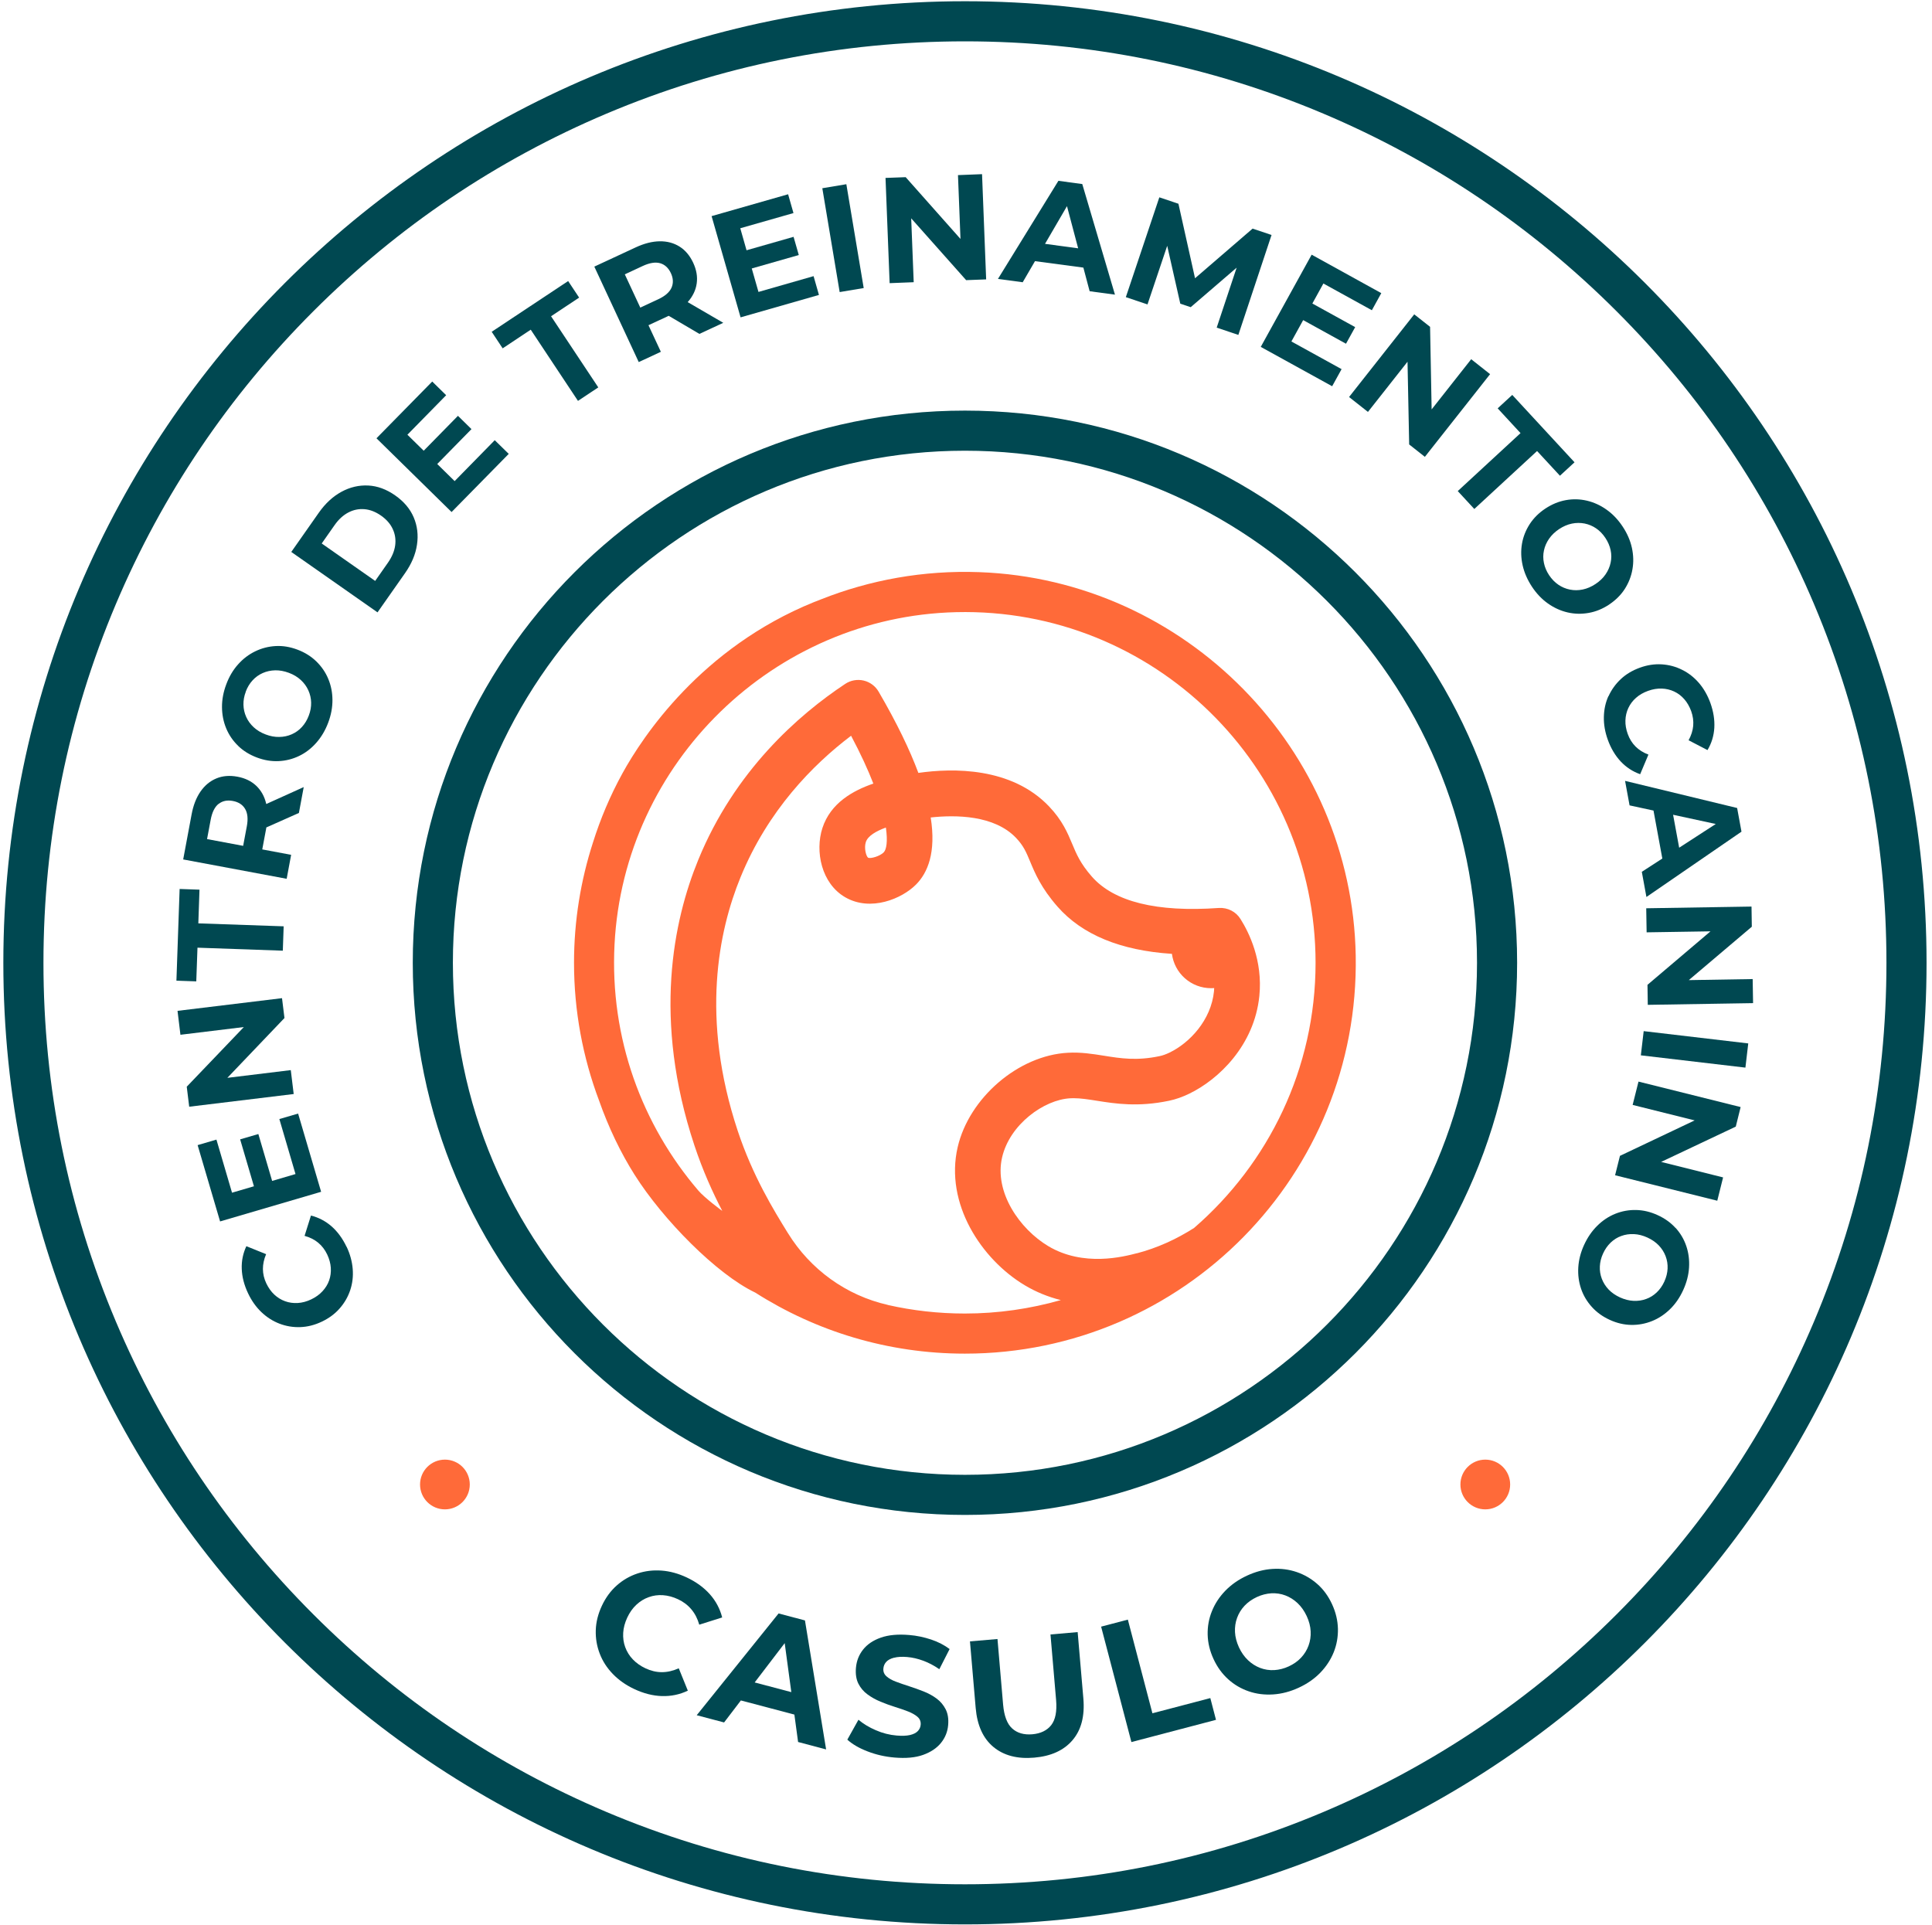 <svg width="289" height="288" viewBox="0 0 289 288" fill="none" xmlns="http://www.w3.org/2000/svg">
<g clip-path="url(#clip0_350_461)">
<path d="M122.84 89.653C122.472 89.795 122.105 89.93 121.745 90.073L122.84 89.653ZM121.745 90.073C104.847 96.935 96.11 110.24 93.132 115.64C91.265 119.03 89.81 122.503 88.707 126.005C86.87 131.683 85.865 137.735 85.865 144.02C85.865 151.258 87.192 158.188 89.593 164.585C91.032 168.673 92.84 172.43 94.91 175.708C99.162 182.45 107.217 190.618 112.97 193.355C122.037 199.13 132.785 202.49 144.335 202.49C176.982 202.49 203.382 175.73 202.797 142.948C202.242 112.085 177.35 86.713 146.502 85.588C138.117 85.28 130.122 86.765 122.84 89.645M170.067 187.468C168.087 187.985 162.065 189.56 156.785 186.395C152.547 183.853 148.692 178.348 149.9 173.135C151.047 168.178 156.192 164.495 160.085 164.293C160.242 164.285 160.407 164.278 160.565 164.278C161.652 164.278 162.785 164.458 164.067 164.66C166.812 165.095 170.232 165.635 174.875 164.66C175.88 164.45 176.877 164.098 177.912 163.595C182.27 161.488 187.632 156.395 188.382 148.978C188.915 143.705 186.837 139.498 185.57 137.488C184.887 136.378 183.65 135.74 182.322 135.823C173.022 136.483 166.625 134.9 163.317 131.12C161.607 129.17 161.015 127.745 160.385 126.238C159.695 124.588 158.915 122.728 156.935 120.643C151.31 114.725 142.512 114.883 137.375 115.618C136.107 112.213 134.187 108.193 131.427 103.46C130.94 102.628 130.13 102.02 129.185 101.803C128.247 101.585 127.242 101.765 126.44 102.298C119.427 106.948 109.91 115.288 104.45 128.623C100.73 137.698 97.61 152.48 103.872 171.335C105.125 175.108 106.595 178.363 108.042 181.138C107.922 181.063 105.417 179.203 104.48 178.115C96.065 168.298 91.205 155.353 91.925 141.29C93.312 114.05 115.775 92.225 143.037 91.573C172.557 90.86 196.79 114.665 196.79 144.028C196.79 159.86 189.732 174.058 178.617 183.688C175.962 185.383 173.09 186.688 170.052 187.483L170.067 187.468ZM132.2 127.498C131.592 128.105 130.22 128.473 129.86 128.308C129.567 128.098 129.222 126.883 129.515 125.968C129.822 125.015 131.105 124.31 132.515 123.793C132.815 125.87 132.597 127.093 132.192 127.498H132.2ZM132.807 195.2C126.582 193.79 121.212 189.898 117.867 184.468C117.852 184.445 117.837 184.423 117.822 184.4C115.745 181.033 112.61 175.948 110.36 169.183C104.757 152.308 107.495 139.22 110.78 131.21C114.867 121.235 121.565 114.41 127.31 110.06C128.75 112.768 129.837 115.145 130.64 117.215C127.595 118.265 124.242 120.118 123.02 123.868C121.895 127.34 122.862 132.163 126.44 134.225C130.25 136.423 134.93 134.435 137.03 132.313C138.77 130.558 140.052 127.528 139.22 122.285C142.94 121.88 148.737 121.918 151.992 125.345C153.11 126.523 153.5 127.46 154.092 128.878C154.827 130.64 155.742 132.83 158.187 135.62C161.87 139.82 167.615 142.19 175.302 142.685C175.49 144.088 176.157 145.37 177.222 146.323C178.317 147.298 179.705 147.823 181.16 147.823C181.272 147.823 181.385 147.823 181.497 147.815C181.542 147.815 181.58 147.808 181.625 147.8C181.617 147.965 181.61 148.123 181.595 148.295C181.16 152.615 177.942 156.013 174.95 157.453C174.402 157.715 173.93 157.888 173.457 157.985C170.052 158.705 167.667 158.33 165.14 157.925C163.437 157.655 161.675 157.37 159.725 157.483C152.36 157.873 144.972 164.203 143.255 171.598C141.297 180.043 146.81 188.383 153.275 192.253C154.962 193.265 156.77 194 158.682 194.48C154.115 195.778 149.307 196.49 144.327 196.49C140.367 196.49 136.505 196.048 132.8 195.208L132.807 195.2Z" fill="#FF6A39"/>
<path d="M144.343 67.423C186.583 67.423 220.94 101.788 220.94 144.02C220.94 186.253 186.575 220.618 144.343 220.618C102.11 220.618 67.745 186.253 67.745 144.02C67.745 101.788 102.11 67.423 144.343 67.423ZM144.343 61.423C98.72 61.423 61.745 98.405 61.745 144.02C61.745 189.635 98.728 226.618 144.343 226.618C189.958 226.618 226.94 189.635 226.94 144.02C226.94 98.405 189.958 61.423 144.343 61.423Z" fill="#004851"/>
<path d="M144.342 6.185C162.95 6.185 181.002 9.83 197.997 17.015C214.407 23.96 229.152 33.898 241.812 46.558C254.473 59.218 264.41 73.963 271.355 90.373C278.54 107.36 282.185 125.413 282.185 144.028C282.185 162.643 278.54 180.688 271.355 197.683C264.41 214.093 254.473 228.838 241.812 241.498C229.152 254.158 214.407 264.095 197.997 271.04C181.01 278.225 162.957 281.87 144.342 281.87C125.727 281.87 107.683 278.225 90.688 271.04C74.278 264.095 59.532 254.158 46.873 241.498C34.212 228.838 24.275 214.093 17.33 197.683C10.145 180.695 6.5 162.643 6.5 144.028C6.5 125.413 10.145 107.368 17.33 90.373C24.275 73.963 34.212 59.218 46.873 46.558C59.532 33.898 74.278 23.96 90.688 17.015C107.675 9.83 125.727 6.185 144.342 6.185ZM144.342 0.185C64.903 0.185 0.5 64.588 0.5 144.028C0.5 223.468 64.903 287.87 144.342 287.87C223.783 287.87 288.185 223.468 288.185 144.028C288.185 64.588 223.783 0.185 144.342 0.185Z" fill="#004851"/>
<path d="M108.028 241.955C107.698 240.658 107.083 239.495 106.183 238.483C105.283 237.47 104.128 236.63 102.725 235.97C101.465 235.378 100.205 235.033 98.953 234.943C97.7 234.853 96.5 234.995 95.353 235.378C94.205 235.76 93.177 236.353 92.263 237.163C91.347 237.973 90.605 238.985 90.035 240.2C89.465 241.415 89.157 242.638 89.12 243.853C89.082 245.075 89.278 246.245 89.713 247.37C90.14 248.495 90.8 249.508 91.677 250.415C92.555 251.323 93.62 252.073 94.865 252.658C96.282 253.325 97.67 253.678 99.035 253.715C100.4 253.753 101.683 253.483 102.89 252.905L101.533 249.56C100.678 249.943 99.83 250.138 99.005 250.138C98.18 250.138 97.37 249.943 96.567 249.568C95.81 249.215 95.18 248.765 94.662 248.225C94.145 247.685 93.77 247.07 93.522 246.395C93.275 245.72 93.177 245 93.222 244.25C93.267 243.5 93.47 242.743 93.83 241.97C94.19 241.198 94.647 240.56 95.195 240.05C95.743 239.54 96.358 239.158 97.04 238.918C97.715 238.67 98.427 238.573 99.177 238.625C99.927 238.678 100.678 238.88 101.428 239.233C102.23 239.608 102.89 240.11 103.423 240.748C103.955 241.378 104.345 242.143 104.6 243.035L108.043 241.948L108.028 241.955Z" fill="#004851"/>
<path d="M116.465 241.355L104.218 256.58L108.313 257.66L110.825 254.368L118.828 256.483L119.383 260.585L123.575 261.695L120.41 242.398L116.465 241.355ZM112.888 251.675L117.38 245.795L118.37 253.123L112.888 251.675Z" fill="#004851"/>
<path d="M133.723 247.985C134.248 247.843 134.908 247.805 135.703 247.873C136.498 247.94 137.3 248.128 138.11 248.428C138.92 248.728 139.723 249.148 140.51 249.695L142.048 246.68C141.26 246.088 140.338 245.608 139.28 245.255C138.215 244.903 137.128 244.67 136.01 244.58C134.33 244.438 132.92 244.565 131.765 244.97C130.61 245.375 129.725 245.975 129.103 246.763C128.48 247.55 128.128 248.458 128.038 249.478C127.955 250.423 128.083 251.225 128.405 251.863C128.728 252.5 129.185 253.04 129.763 253.46C130.34 253.888 130.985 254.248 131.705 254.548C132.425 254.848 133.145 255.11 133.865 255.335C134.585 255.56 135.245 255.785 135.838 256.018C136.43 256.25 136.903 256.52 137.255 256.828C137.608 257.135 137.758 257.533 137.72 258.005C137.69 258.38 137.54 258.695 137.278 258.965C137.015 259.235 136.625 259.423 136.115 259.543C135.598 259.663 134.938 259.685 134.128 259.618C133.063 259.528 132.02 259.265 131.008 258.823C129.995 258.388 129.133 257.863 128.413 257.255L126.748 260.233C127.49 260.908 128.495 261.5 129.77 261.988C131.045 262.483 132.388 262.79 133.813 262.91C135.508 263.053 136.933 262.925 138.08 262.513C139.235 262.1 140.128 261.5 140.758 260.72C141.388 259.94 141.748 259.048 141.83 258.05C141.913 257.12 141.785 256.333 141.455 255.688C141.125 255.043 140.675 254.51 140.098 254.083C139.52 253.655 138.875 253.303 138.155 253.018C137.435 252.733 136.715 252.478 135.995 252.245C135.275 252.013 134.615 251.788 134.023 251.563C133.43 251.345 132.958 251.075 132.605 250.76C132.253 250.445 132.103 250.063 132.14 249.605C132.17 249.215 132.313 248.885 132.56 248.608C132.808 248.33 133.19 248.12 133.715 247.978L133.723 247.985Z" fill="#004851"/>
<path d="M161.203 244.145L157.138 244.498L157.978 254.308C158.12 256.003 157.88 257.248 157.25 258.058C156.62 258.86 155.675 259.318 154.423 259.43C153.17 259.535 152.165 259.25 151.408 258.56C150.65 257.878 150.2 256.685 150.05 254.99L149.21 245.18L145.093 245.533L145.948 255.493C146.173 258.103 147.058 260.045 148.603 261.328C150.148 262.61 152.18 263.143 154.7 262.925C157.22 262.708 159.14 261.838 160.438 260.308C161.743 258.778 162.275 256.715 162.058 254.105L161.203 244.145Z" fill="#004851"/>
<path d="M172.385 256.288L168.71 242.278L164.712 243.328L169.242 260.593L181.895 257.27L181.047 254.015L172.385 256.288Z" fill="#004851"/>
<path d="M199.265 239.99C198.703 238.768 197.968 237.755 197.053 236.953C196.138 236.15 195.11 235.55 193.963 235.16C192.815 234.77 191.615 234.613 190.348 234.695C189.08 234.77 187.813 235.108 186.53 235.7C185.263 236.285 184.19 237.035 183.298 237.95C182.413 238.865 181.738 239.885 181.288 241.01C180.83 242.135 180.62 243.313 180.65 244.535C180.68 245.758 180.973 246.973 181.528 248.173C182.083 249.38 182.818 250.385 183.725 251.203C184.633 252.02 185.66 252.62 186.808 253.01C187.948 253.4 189.163 253.55 190.445 253.468C191.728 253.385 193.01 253.048 194.285 252.455C195.553 251.87 196.625 251.12 197.503 250.213C198.38 249.305 199.048 248.285 199.498 247.175C199.948 246.058 200.158 244.888 200.135 243.65C200.105 242.42 199.82 241.198 199.265 239.99ZM195.74 246.163C195.493 246.838 195.118 247.445 194.623 247.97C194.128 248.503 193.513 248.93 192.793 249.268C192.073 249.605 191.338 249.785 190.61 249.83C189.883 249.868 189.178 249.763 188.51 249.508C187.843 249.253 187.235 248.87 186.68 248.345C186.133 247.82 185.683 247.183 185.33 246.425C184.978 245.653 184.775 244.895 184.738 244.145C184.7 243.395 184.805 242.683 185.053 242.008C185.3 241.333 185.675 240.725 186.17 240.2C186.665 239.675 187.28 239.24 188 238.903C188.728 238.565 189.455 238.385 190.183 238.34C190.91 238.303 191.615 238.408 192.283 238.663C192.95 238.918 193.558 239.3 194.105 239.818C194.653 240.335 195.103 240.973 195.463 241.745C195.823 242.518 196.018 243.275 196.055 244.025C196.093 244.775 195.988 245.488 195.74 246.163Z" fill="#004851"/>
<path d="M51.837 186.507C51.245 185.262 50.495 184.242 49.595 183.447C48.688 182.66 47.66 182.12 46.513 181.835L45.56 184.872C46.362 185.09 47.045 185.435 47.6 185.9C48.163 186.365 48.605 186.95 48.943 187.655C49.258 188.322 49.438 188.982 49.483 189.642C49.528 190.302 49.445 190.932 49.235 191.532C49.025 192.132 48.688 192.672 48.237 193.16C47.788 193.647 47.225 194.052 46.55 194.375C45.875 194.697 45.2 194.877 44.54 194.915C43.88 194.952 43.25 194.87 42.65 194.652C42.05 194.435 41.51 194.105 41.03 193.655C40.55 193.205 40.153 192.642 39.837 191.982C39.5 191.277 39.335 190.557 39.328 189.83C39.328 189.102 39.485 188.36 39.807 187.61L36.852 186.417C36.35 187.49 36.117 188.622 36.163 189.822C36.208 191.022 36.523 192.237 37.108 193.467C37.633 194.577 38.3 195.515 39.102 196.28C39.905 197.045 40.805 197.622 41.803 198.005C42.8 198.387 43.835 198.56 44.915 198.522C45.995 198.485 47.068 198.215 48.14 197.705C49.212 197.195 50.105 196.535 50.81 195.725C51.523 194.915 52.047 194.007 52.385 193.002C52.722 191.997 52.85 190.94 52.76 189.822C52.67 188.712 52.37 187.602 51.852 186.507H51.837Z" fill="#004851"/>
<path d="M44.593 166.58L41.788 167.398L44.203 175.625L40.708 176.653L38.645 169.64L35.922 170.435L37.985 177.455L34.708 178.415L32.375 170.473L29.562 171.298L32.922 182.713L48.035 178.28L44.593 166.58Z" fill="#004851"/>
<path d="M43.497 160.078L34.01 161.233L42.552 152.285L42.185 149.315L26.555 151.213L26.99 154.79L36.477 153.635L27.935 162.56L28.302 165.553L43.932 163.655L43.497 160.078Z" fill="#004851"/>
<path d="M29.54 141.763L42.305 142.213L42.432 138.568L29.667 138.125L29.84 133.085L26.87 132.98L26.39 146.698L29.36 146.803L29.54 141.763Z" fill="#004851"/>
<path d="M43.542 127.873L39.23 127.063L39.815 123.943C39.822 123.883 39.83 123.83 39.837 123.778L44.712 121.61L45.432 117.74L39.822 120.275C39.822 120.275 39.822 120.253 39.822 120.238C39.567 119.15 39.072 118.258 38.345 117.56C37.617 116.863 36.672 116.398 35.525 116.188C34.362 115.97 33.305 116.053 32.367 116.443C31.422 116.833 30.635 117.485 29.997 118.4C29.36 119.315 28.91 120.47 28.655 121.858L27.402 128.563L42.882 131.458L43.55 127.873H43.542ZM32.697 120.26C33.275 119.803 33.987 119.653 34.842 119.818C35.682 119.975 36.29 120.373 36.665 121.003C37.04 121.64 37.13 122.51 36.92 123.613L36.372 126.53L30.972 125.518L31.52 122.6C31.73 121.498 32.12 120.71 32.69 120.253L32.697 120.26Z" fill="#004851"/>
<path d="M35.623 111.575C36.395 112.325 37.333 112.903 38.428 113.315C39.523 113.728 40.61 113.908 41.682 113.855C42.763 113.803 43.775 113.548 44.742 113.083C45.71 112.618 46.557 111.965 47.307 111.118C48.057 110.27 48.657 109.265 49.093 108.103C49.528 106.955 49.737 105.815 49.73 104.698C49.722 103.58 49.513 102.53 49.1 101.548C48.695 100.565 48.095 99.703 47.315 98.938C46.535 98.18 45.597 97.595 44.502 97.183C43.392 96.763 42.305 96.583 41.233 96.643C40.16 96.703 39.14 96.965 38.18 97.43C37.22 97.895 36.365 98.54 35.623 99.373C34.873 100.205 34.28 101.203 33.845 102.373C33.41 103.528 33.2 104.66 33.208 105.785C33.215 106.91 33.425 107.968 33.837 108.958C34.25 109.948 34.843 110.818 35.623 111.568V111.575ZM36.755 103.475C37.002 102.815 37.347 102.245 37.782 101.773C38.218 101.293 38.727 100.933 39.305 100.678C39.883 100.423 40.505 100.288 41.165 100.273C41.825 100.258 42.508 100.385 43.212 100.648C43.917 100.91 44.51 101.27 44.998 101.72C45.485 102.17 45.86 102.68 46.123 103.265C46.385 103.843 46.528 104.458 46.542 105.095C46.557 105.733 46.445 106.385 46.19 107.045C45.943 107.705 45.597 108.275 45.163 108.748C44.727 109.228 44.218 109.588 43.64 109.843C43.062 110.098 42.44 110.233 41.773 110.24C41.105 110.255 40.422 110.128 39.74 109.865C39.035 109.603 38.443 109.243 37.955 108.793C37.468 108.343 37.093 107.833 36.83 107.248C36.568 106.663 36.432 106.063 36.417 105.418C36.403 104.78 36.515 104.128 36.77 103.468L36.755 103.475Z" fill="#004851"/>
<path d="M59.12 74.113C57.807 73.19 56.458 72.695 55.078 72.628C53.697 72.56 52.362 72.868 51.08 73.565C49.797 74.263 48.665 75.305 47.682 76.708L43.572 82.565L56.472 91.603L60.583 85.745C61.565 84.343 62.165 82.925 62.375 81.478C62.593 80.038 62.428 78.673 61.888 77.398C61.347 76.123 60.425 75.028 59.12 74.113ZM59.112 81.59C58.992 82.453 58.633 83.308 58.032 84.17L56.12 86.9L48.125 81.298L50.038 78.568C50.638 77.705 51.328 77.075 52.093 76.67C52.858 76.265 53.667 76.1 54.508 76.168C55.347 76.235 56.18 76.558 57.005 77.135C57.815 77.705 58.4 78.373 58.752 79.145C59.112 79.918 59.225 80.735 59.112 81.59Z" fill="#004851"/>
<path d="M68.007 71.968L65.405 69.41L70.527 64.19L68.502 62.203L63.38 67.423L60.942 65.03L66.74 59.12L64.655 57.073L56.315 65.563L67.55 76.595L76.1 67.895L74.007 65.848L68.007 71.968Z" fill="#004851"/>
<path d="M86.63 44.518L84.987 42.043L73.55 49.633L75.192 52.108L79.392 49.318L86.457 59.968L89.495 57.95L82.43 47.308L86.63 44.518Z" fill="#004851"/>
<path d="M102.897 45.163C103.632 44.323 104.075 43.408 104.217 42.403C104.36 41.398 104.187 40.37 103.692 39.305C103.19 38.233 102.507 37.423 101.645 36.883C100.782 36.343 99.792 36.08 98.675 36.095C97.557 36.11 96.357 36.418 95.082 37.01L88.902 39.883L95.547 54.163L98.855 52.625L97.002 48.65L99.875 47.315C99.927 47.293 99.972 47.263 100.025 47.24L104.622 49.948L108.192 48.29L102.867 45.193C102.867 45.193 102.882 45.178 102.89 45.17L102.897 45.163ZM95.78 46.018L93.462 41.038L96.155 39.785C97.175 39.313 98.037 39.178 98.742 39.373C99.447 39.575 99.987 40.07 100.355 40.858C100.715 41.63 100.745 42.358 100.452 43.033C100.152 43.708 99.492 44.285 98.48 44.758L95.787 46.01L95.78 46.018Z" fill="#004851"/>
<path d="M113.457 43.67L112.452 40.16L119.487 38.15L118.707 35.428L111.672 37.438L110.735 34.145L118.692 31.873L117.89 29.06L106.445 32.33L110.78 47.473L122.502 44.12L121.7 41.308L113.457 43.67Z" fill="#004851"/>
<path d="M126.602 27.556L123.007 28.157L125.603 43.691L129.198 43.09L126.602 27.556Z" fill="#004851"/>
<path d="M143.3 26.195L143.675 35.743L135.477 26.503L132.462 26.615L133.077 42.358L136.677 42.215L136.302 32.66L144.522 41.908L147.515 41.795L146.9 26.053L143.3 26.195Z" fill="#004851"/>
<path d="M158.322 27.05L149.277 41.727L152.982 42.222L154.82 39.065L162.057 40.032L162.995 43.565L166.782 44.075L161.892 27.53L158.322 27.05ZM156.32 36.477L159.605 30.837L161.277 37.145L156.32 36.477Z" fill="#004851"/>
<path d="M187.37 34.198L178.76 41.623L176.277 30.478L173.42 29.518L168.41 44.45L171.65 45.538L174.597 36.77L176.555 45.425L178.115 45.95L184.985 40.04L182 49.01L185.24 50.098L190.205 35.15L187.37 34.198Z" fill="#004851"/>
<path d="M201.342 51.418L202.715 48.935L196.31 45.403L197.96 42.41L205.212 46.408L206.622 43.85L196.205 38.098L188.592 51.89L199.272 57.778L200.682 55.22L193.175 51.08L194.937 47.885L201.342 51.418Z" fill="#004851"/>
<path d="M220.07 53.735L214.152 61.243L213.92 48.89L211.55 47.023L201.8 59.39L204.627 61.618L210.545 54.11L210.792 66.485L213.14 68.338L222.897 55.97L220.07 53.735Z" fill="#004851"/>
<path d="M233.345 71.165L235.527 69.155L226.212 59.075L224.03 61.085L227.45 64.79L218.06 73.46L220.535 76.138L229.925 67.468L233.345 71.165Z" fill="#004851"/>
<path d="M240.702 90.433C241.692 89.773 242.472 88.993 243.05 88.093C243.627 87.185 244.01 86.21 244.19 85.16C244.377 84.11 244.347 83.038 244.107 81.943C243.867 80.848 243.402 79.783 242.712 78.748C242.03 77.72 241.235 76.888 240.312 76.235C239.397 75.583 238.415 75.14 237.372 74.893C236.33 74.653 235.28 74.623 234.215 74.818C233.15 75.013 232.137 75.433 231.162 76.078C230.187 76.723 229.407 77.503 228.822 78.403C228.237 79.31 227.847 80.285 227.667 81.335C227.487 82.385 227.517 83.465 227.765 84.568C228.012 85.67 228.485 86.743 229.167 87.778C229.85 88.805 230.645 89.638 231.56 90.283C232.475 90.928 233.45 91.37 234.485 91.61C235.52 91.85 236.57 91.873 237.642 91.685C238.715 91.498 239.735 91.078 240.71 90.433H240.702ZM234.837 88.198C234.215 88.07 233.637 87.83 233.112 87.47C232.587 87.11 232.122 86.638 231.732 86.053C231.342 85.468 231.08 84.853 230.952 84.223C230.817 83.593 230.817 82.963 230.952 82.348C231.08 81.733 231.335 81.148 231.717 80.593C232.1 80.045 232.595 79.565 233.21 79.153C233.832 78.74 234.47 78.463 235.122 78.328C235.775 78.193 236.405 78.193 237.035 78.313C237.657 78.44 238.235 78.68 238.76 79.04C239.285 79.4 239.75 79.873 240.14 80.465C240.53 81.05 240.792 81.665 240.927 82.295C241.062 82.925 241.062 83.555 240.927 84.17C240.8 84.785 240.545 85.37 240.17 85.918C239.795 86.465 239.292 86.945 238.67 87.358C238.047 87.77 237.41 88.048 236.757 88.183C236.105 88.318 235.475 88.325 234.845 88.198H234.837Z" fill="#004851"/>
<path d="M240.597 104.128C240.162 105.095 239.937 106.138 239.915 107.255C239.892 108.373 240.087 109.498 240.5 110.645C240.965 111.943 241.617 113.03 242.435 113.908C243.26 114.785 244.227 115.415 245.345 115.813L246.582 112.88C245.81 112.588 245.165 112.183 244.647 111.665C244.137 111.148 243.747 110.525 243.485 109.79C243.237 109.1 243.117 108.425 243.14 107.765C243.162 107.105 243.305 106.49 243.575 105.913C243.845 105.335 244.227 104.825 244.722 104.39C245.217 103.948 245.817 103.603 246.522 103.348C247.227 103.093 247.91 102.98 248.577 103.003C249.237 103.025 249.86 103.175 250.437 103.445C251.015 103.715 251.517 104.098 251.952 104.6C252.387 105.095 252.725 105.695 252.98 106.385C253.242 107.12 253.34 107.848 253.28 108.575C253.212 109.303 252.98 110.023 252.59 110.735L255.417 112.205C256.025 111.193 256.362 110.083 256.437 108.883C256.505 107.683 256.31 106.445 255.852 105.163C255.432 104.008 254.862 103.01 254.142 102.17C253.415 101.33 252.582 100.67 251.622 100.198C250.67 99.718 249.657 99.448 248.577 99.38C247.497 99.313 246.402 99.478 245.292 99.883C244.182 100.288 243.23 100.85 242.442 101.593C241.655 102.335 241.047 103.183 240.612 104.15L240.597 104.128Z" fill="#004851"/>
<path d="M243.77 120.478L247.34 121.25L248.66 128.428L245.592 130.415L246.282 134.18L260.502 124.408L259.85 120.868L243.087 116.81L243.762 120.485L243.77 120.478ZM250.272 121.88L256.655 123.26L251.18 126.808L250.272 121.888V121.88Z" fill="#004851"/>
<path d="M246.312 139.468L255.867 139.318L246.44 147.32L246.485 150.313L262.235 150.058L262.175 146.458L252.62 146.615L262.047 138.628L262.002 135.613L246.252 135.868L246.312 139.468Z" fill="#004851"/>
<path d="M245.872 154.247L245.447 157.867L261.089 159.705L261.514 156.085L245.872 154.247Z" fill="#004851"/>
<path d="M244.22 165.283L253.497 167.6L242.322 172.903L241.595 175.805L256.88 179.615L257.75 176.128L248.48 173.81L259.647 168.53L260.375 165.605L245.097 161.795L244.22 165.283Z" fill="#004851"/>
<path d="M250.64 183.695C249.92 182.893 249.02 182.255 247.955 181.768C246.89 181.28 245.817 181.025 244.737 181.003C243.657 180.98 242.622 181.168 241.632 181.565C240.642 181.963 239.742 182.555 238.94 183.35C238.13 184.145 237.47 185.105 236.952 186.238C236.442 187.355 236.157 188.473 236.09 189.59C236.022 190.708 236.165 191.765 236.502 192.77C236.84 193.775 237.38 194.683 238.107 195.493C238.835 196.303 239.727 196.948 240.792 197.435C241.872 197.93 242.945 198.178 244.025 198.193C245.097 198.208 246.132 198.013 247.122 197.615C248.112 197.218 249.005 196.625 249.807 195.845C250.61 195.065 251.27 194.105 251.787 192.973C252.297 191.855 252.59 190.73 252.657 189.605C252.725 188.48 252.59 187.415 252.245 186.395C251.9 185.375 251.367 184.475 250.64 183.673V183.695ZM248.967 191.698C248.675 192.335 248.292 192.883 247.827 193.325C247.362 193.768 246.83 194.105 246.237 194.315C245.645 194.533 245.015 194.623 244.355 194.593C243.695 194.563 243.02 194.39 242.337 194.083C241.655 193.768 241.085 193.378 240.627 192.898C240.17 192.418 239.832 191.878 239.607 191.285C239.382 190.693 239.285 190.07 239.315 189.433C239.345 188.795 239.502 188.15 239.795 187.513C240.087 186.868 240.47 186.328 240.935 185.878C241.4 185.435 241.932 185.098 242.525 184.888C243.117 184.67 243.747 184.58 244.415 184.61C245.082 184.64 245.75 184.813 246.425 185.12C247.107 185.435 247.677 185.825 248.135 186.305C248.592 186.785 248.93 187.325 249.155 187.918C249.38 188.51 249.477 189.133 249.447 189.77C249.417 190.408 249.26 191.053 248.967 191.69V191.698Z" fill="#004851"/>
<path d="M222.178 225.785C224.232 225.785 225.898 224.119 225.898 222.065C225.898 220.01 224.232 218.345 222.178 218.345C220.123 218.345 218.458 220.01 218.458 222.065C218.458 224.119 220.123 225.785 222.178 225.785Z" fill="#FF6A39"/>
<path d="M66.552 225.785C68.607 225.785 70.272 224.119 70.272 222.065C70.272 220.01 68.607 218.345 66.552 218.345C64.498 218.345 62.833 220.01 62.833 222.065C62.833 224.119 64.498 225.785 66.552 225.785Z" fill="#FF6A39"/>
</g>
<defs>
<clipPath id="clip0_350_461">
<rect width="287.685" height="287.685" fill="white" transform="translate(0.5 0.185)"/>
</clipPath>
</defs>
</svg>
